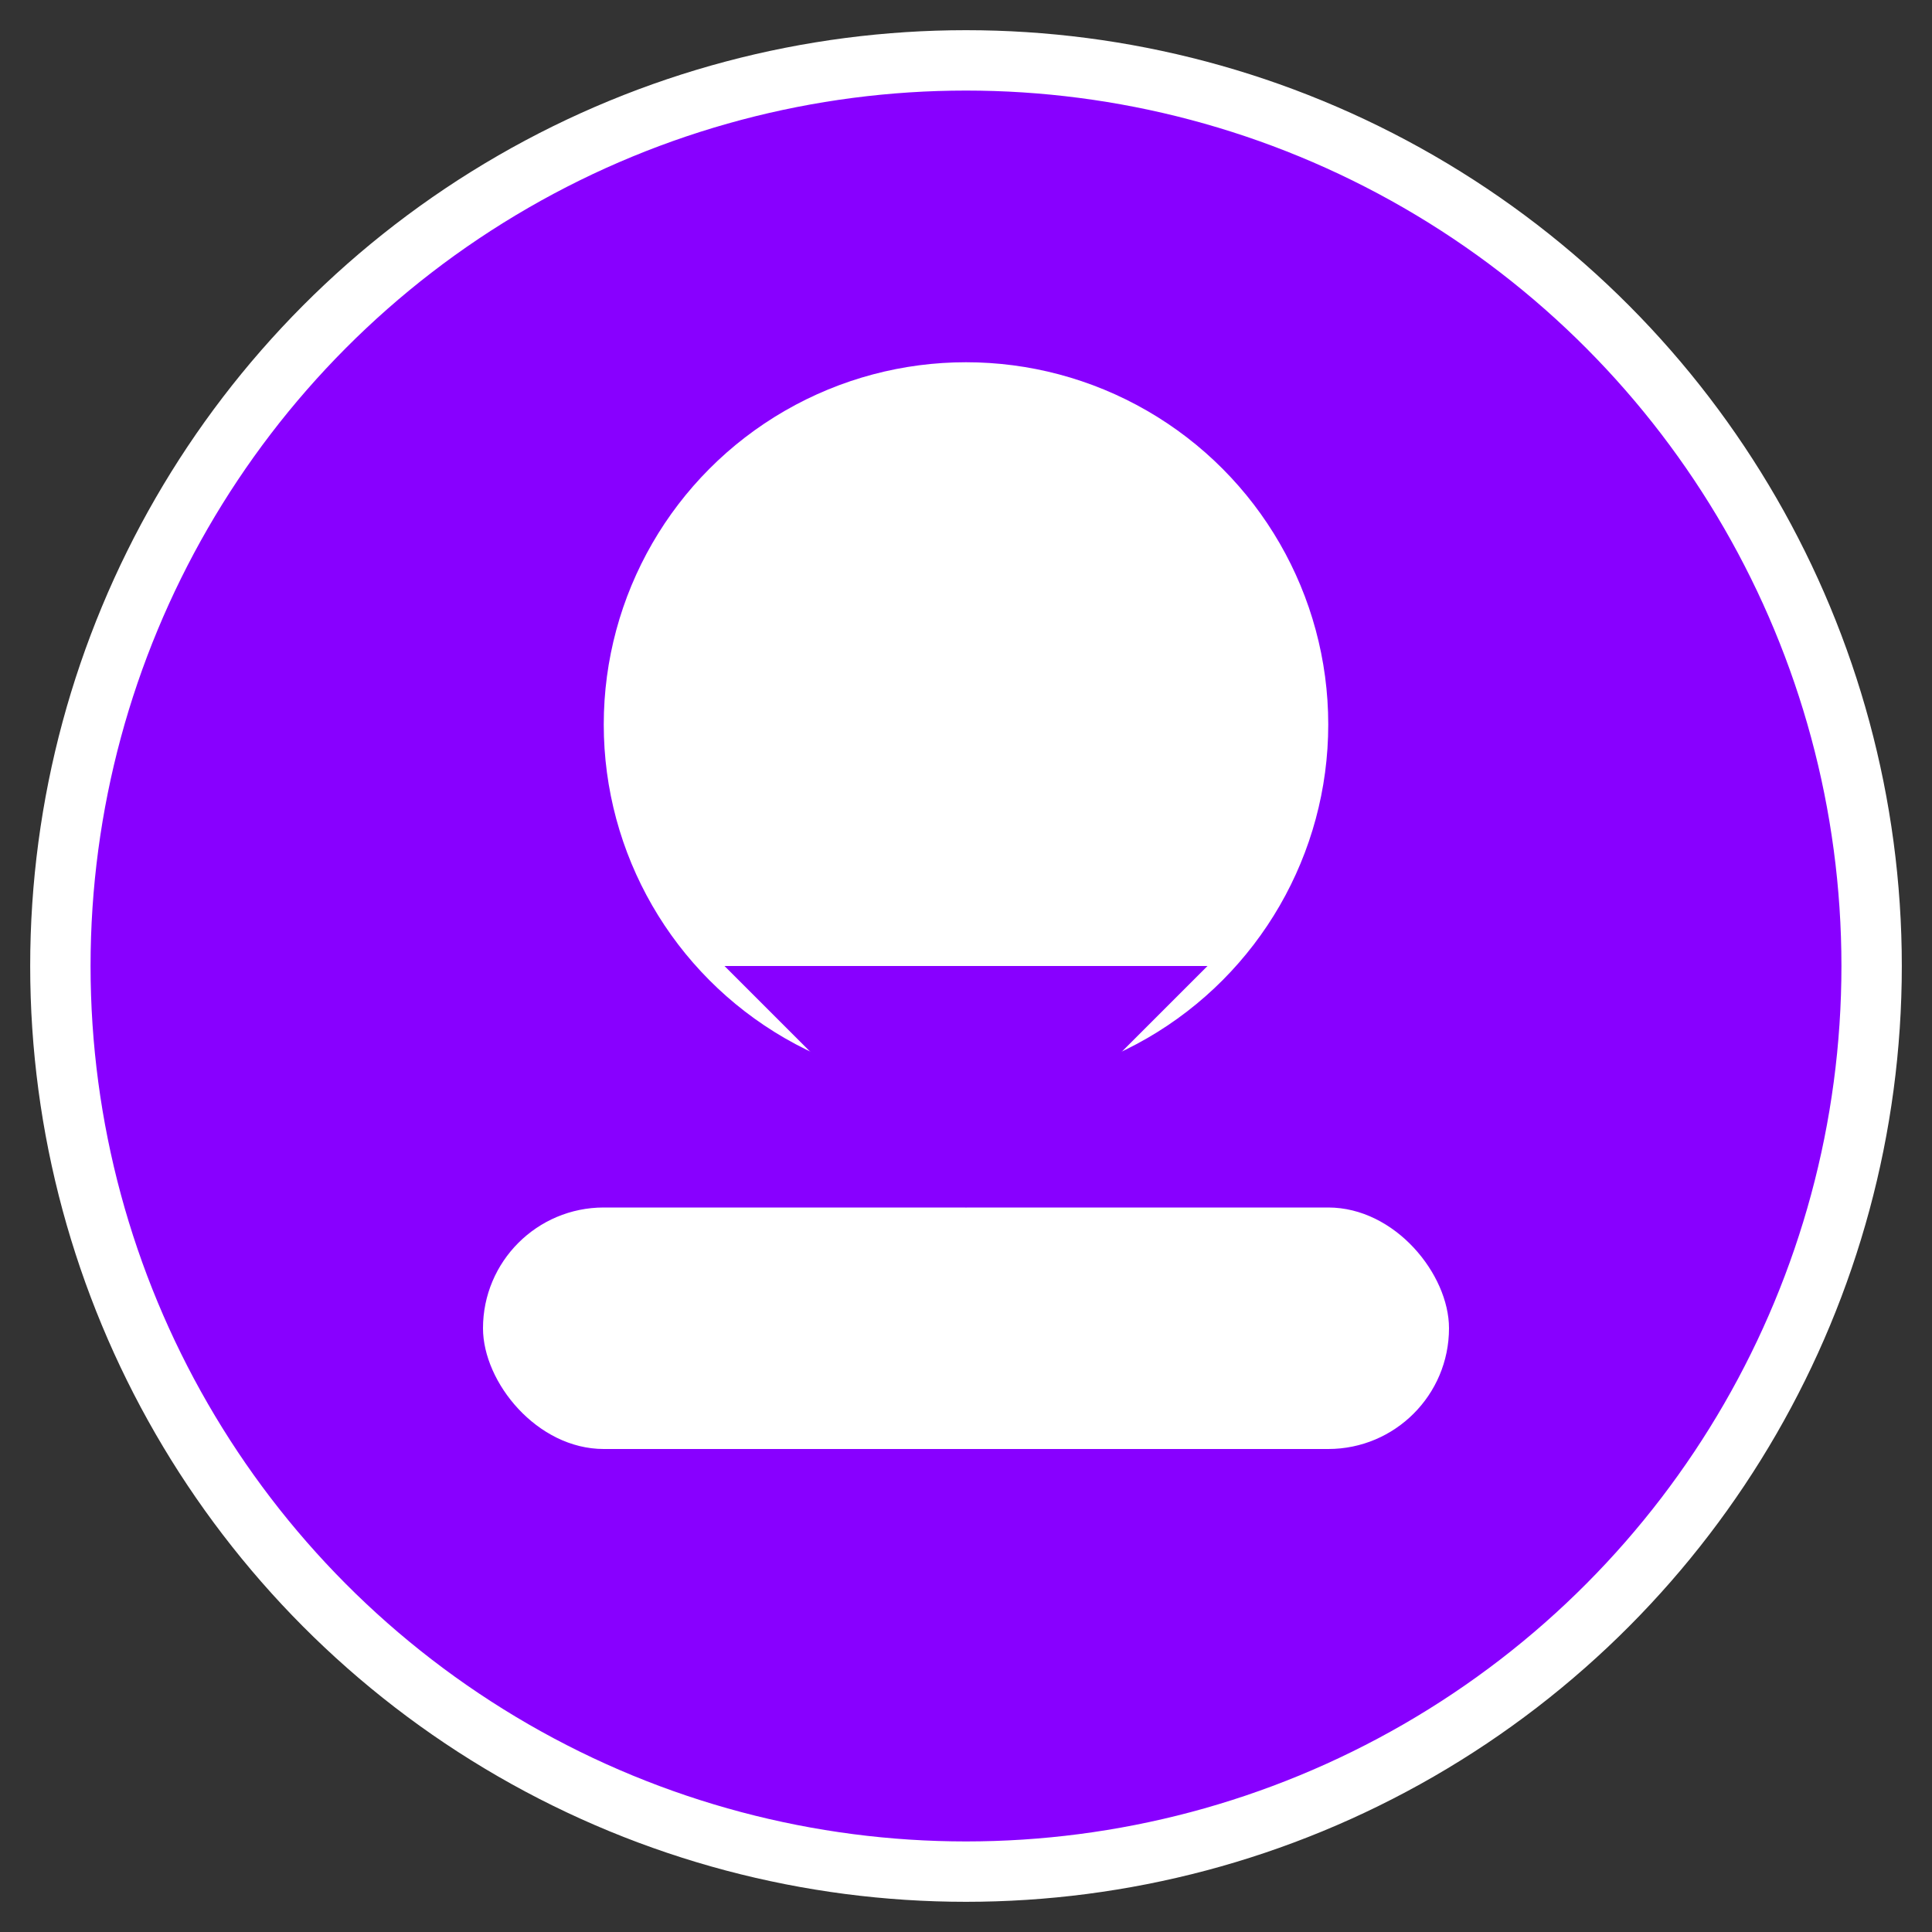 <?xml version="1.0" encoding="UTF-8"?>
<svg width="32" height="32" viewBox="0 0 32 32" xmlns="http://www.w3.org/2000/svg">
  <rect x="0" y="0" width="32" height="32" fill="#333333" stroke="none"/>
  <circle cx="16" cy="16" r="15" fill="#8800FF" stroke="#FFFFFF" stroke-width="1" />
  <!-- Sticky icon -->
  <rect x="8" y="20" width="16" height="4" rx="2" ry="2" fill="#FFFFFF" />
  <circle cx="16" cy="12" r="6" fill="#FFFFFF" />
  <path d="M12,16 L20,16 L16,20 Z" fill="#8800FF" />
</svg>